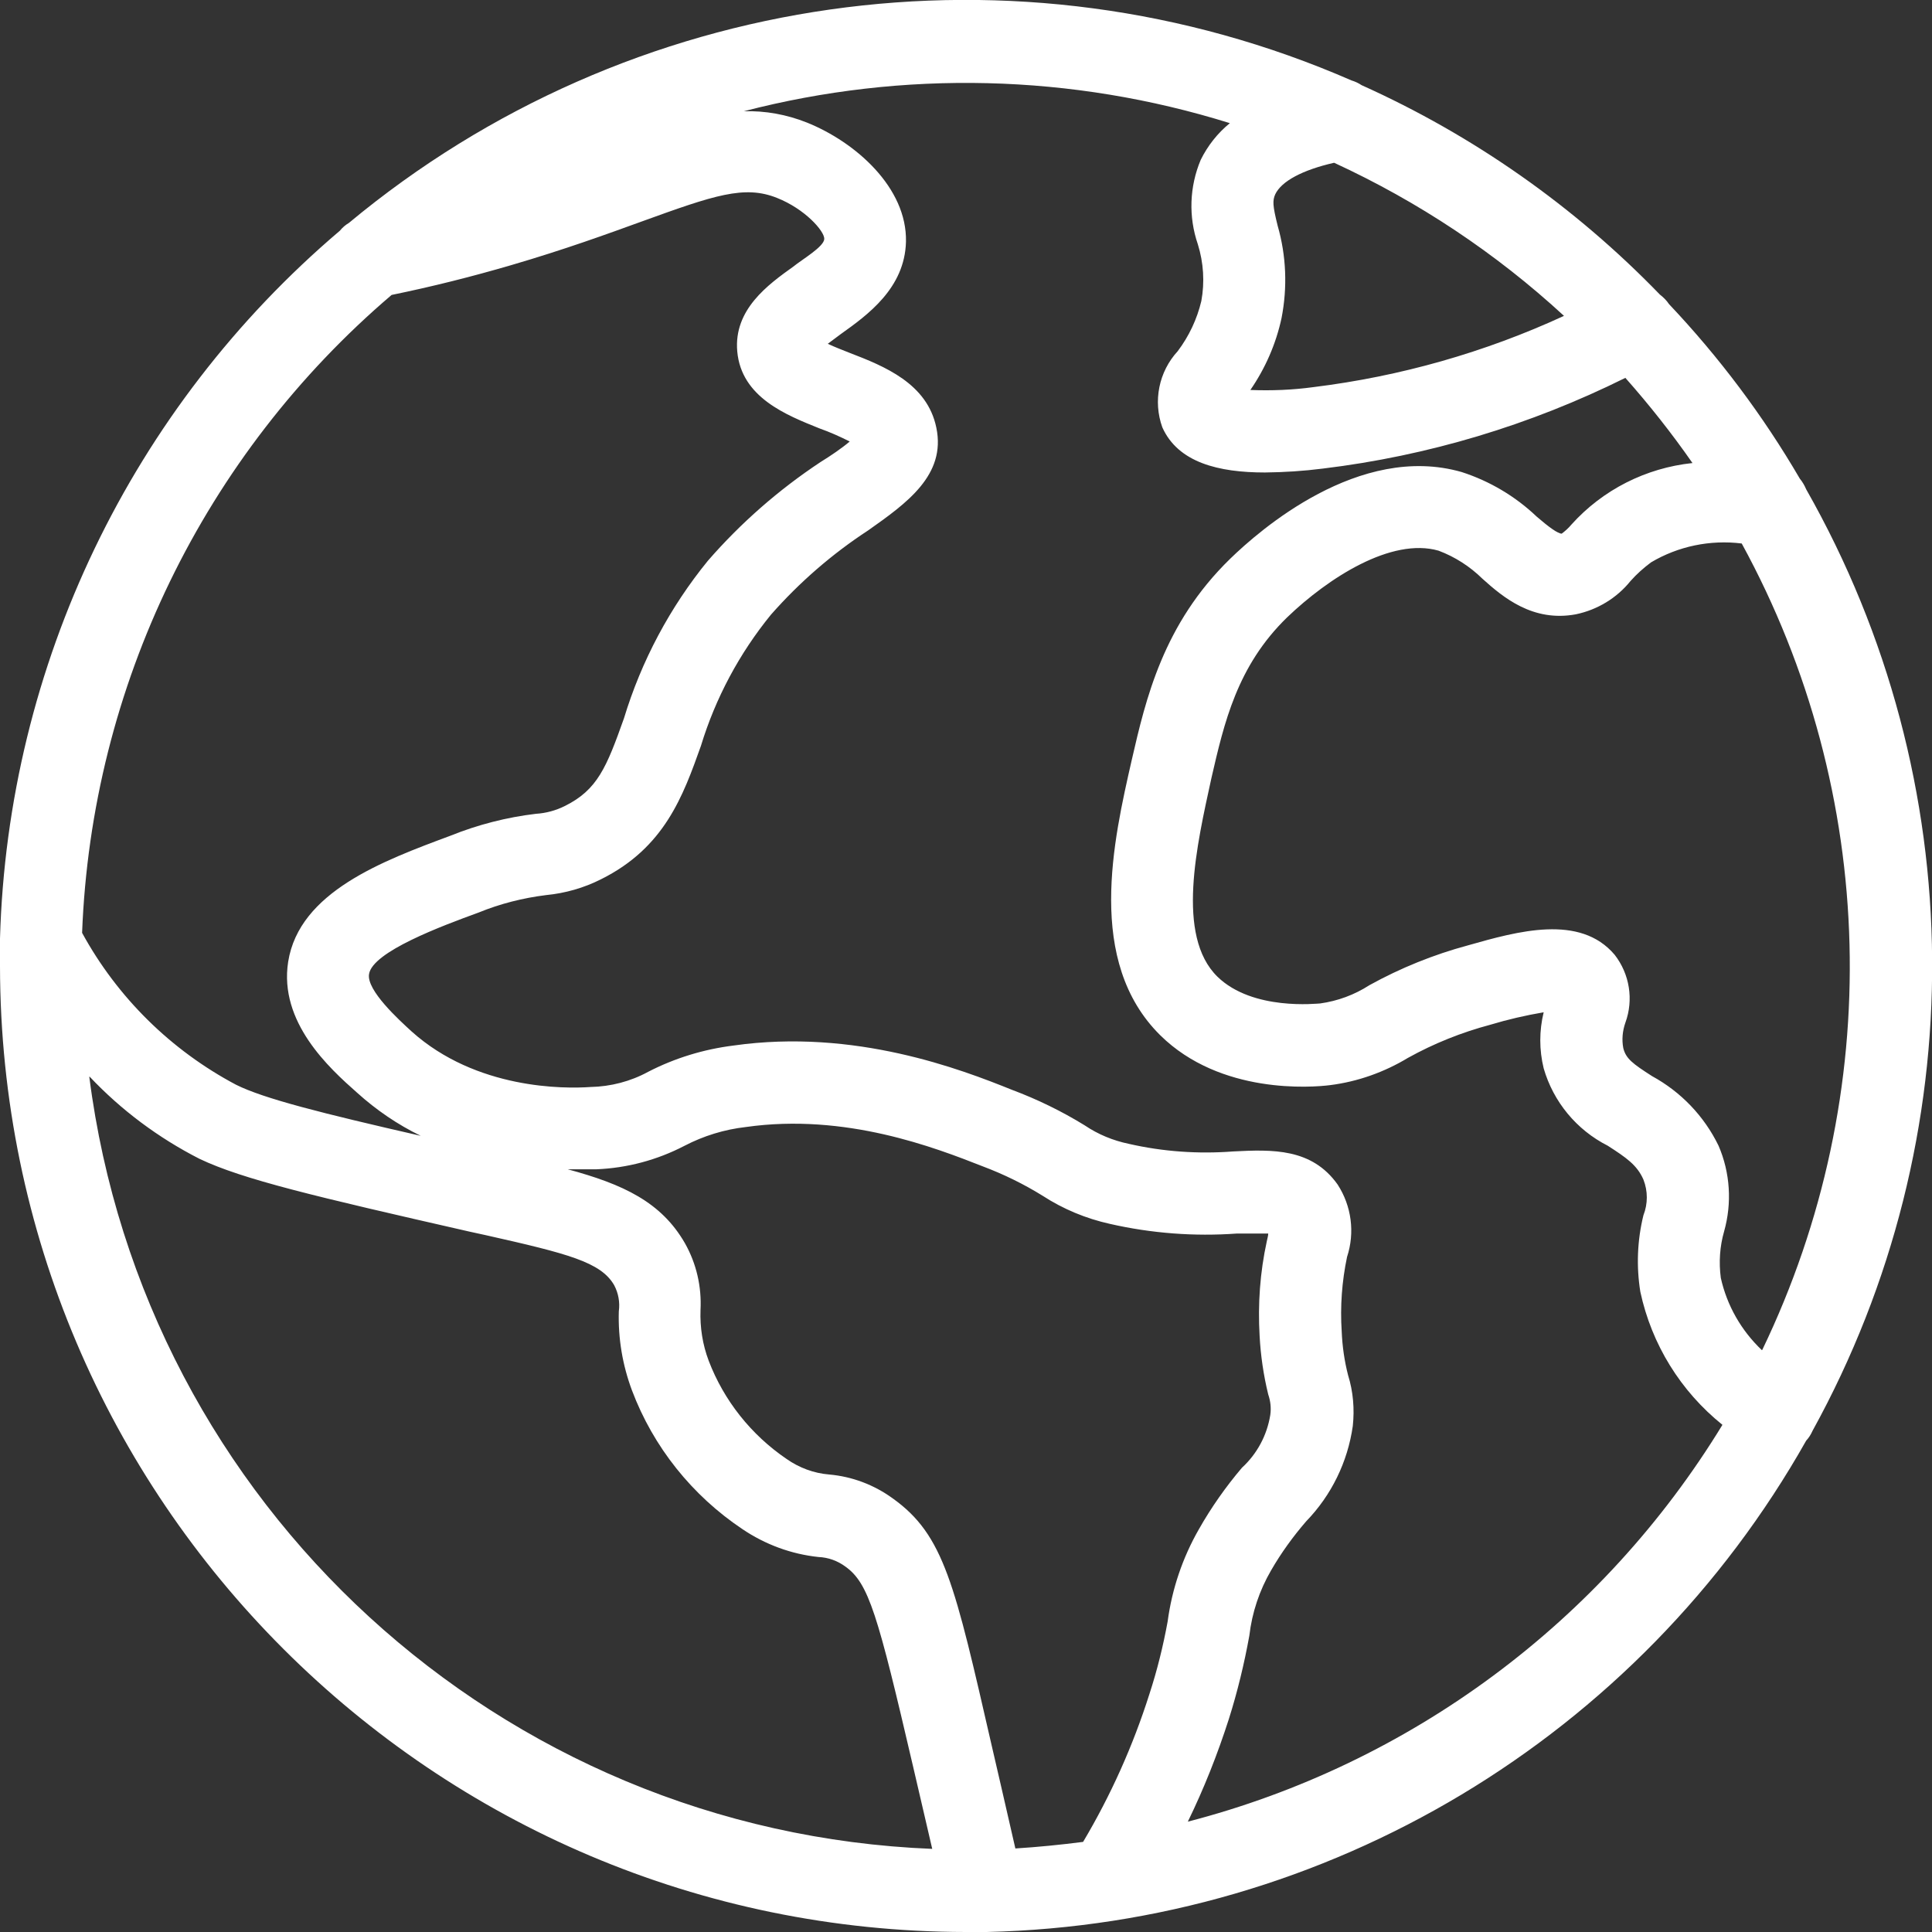 <?xml version="1.0" encoding="utf-8"?>
<svg version="1.1" id="Layer_1" x="0px" y="0px" viewBox="0 0 94.13 94.13" style="enable-background:new 0 0 94.13 94.13;" xmlns="http://www.w3.org/2000/svg">
  <rect x="0" y="0" width="94.13" height="94.13" fill="#333333" stroke="none"/>
  <style type="text/css">
	.st0{fill:#101B51;}
</style>
  <g>
    <g id="Layer_1-2">
      <path class="st0" d="M88.31,69.71c7.88-14.3,7.76-31.67-0.31-45.87c-0.08-0.19-0.18-0.36-0.31-0.52c-1.79-3.07-3.93-5.92-6.37-8.5 c-0.12-0.18-0.28-0.34-0.45-0.47c-4.15-4.29-9.08-7.75-14.53-10.2c-0.15-0.1-0.32-0.18-0.49-0.23C49.56-3.19,30.66-0.5,17,10.86 c-0.17,0.1-0.32,0.23-0.44,0.38C6.4,19.87,0.38,32.4,0,45.72c0,0.12,0,0.24,0,0.37c0,0.32,0,0.65,0,1 C0.04,73.06,21.09,94.1,47.06,94.13h0.74h0.12h0.15c16.6-0.38,31.77-9.48,39.93-23.94l0,0C88.13,70.05,88.23,69.89,88.31,69.71z M85.84,65.78c-1-0.95-1.7-2.17-2-3.52C83.74,61.5,83.79,60.73,84,60c0.39-1.38,0.3-2.86-0.27-4.18c-0.7-1.44-1.83-2.62-3.24-3.39 c-0.95-0.61-1.27-0.85-1.4-1.36c-0.08-0.41-0.04-0.84,0.1-1.24c0.41-1.12,0.21-2.37-0.52-3.31c-1.69-2-4.72-1.15-7.15-0.46 c-1.67,0.45-3.28,1.1-4.8,1.94c-0.73,0.47-1.54,0.77-2.4,0.89c-0.13,0-3.28,0.37-5-1.3c-2.05-2-1-6.45-0.3-9.67 c0.62-2.69,1.25-5.47,3.69-7.84c2-1.92,5.08-3.91,7.38-3.25c0.8,0.3,1.53,0.77,2.14,1.37c1,0.9,2.45,2.12,4.55,1.73 c1.05-0.22,1.99-0.79,2.66-1.62c0.3-0.34,0.64-0.64,1-0.91c1.33-0.79,2.89-1.11,4.42-0.92c6.65,12.17,7.02,26.8,1,39.29 L85.84,65.78z M62.25,11C62,10,62,9.77,62.13,9.47c0.3-0.64,1.33-1.19,2.87-1.54c4.1,1.89,7.88,4.4,11.2,7.46 c-3.86,1.78-7.98,2.95-12.2,3.47C62.98,19,61.95,19.04,60.92,19c0.73-1.06,1.25-2.25,1.52-3.51C62.73,14,62.67,12.46,62.25,11z M19.08,14.37c2-0.41,3.9-0.89,5.82-1.45c2.6-0.76,4.69-1.52,6.37-2.13c3.53-1.28,5-1.78,6.58-1.15c1.37,0.54,2.32,1.62,2.31,2 s-1.08,1-1.51,1.35c-1.23,0.88-2.91,2.09-2.73,4.13c0.2,2.25,2.41,3.11,4,3.75c0.51,0.18,1,0.4,1.48,0.64 c-0.36,0.31-0.93,0.7-1.42,1c-2.04,1.35-3.89,2.97-5.49,4.81c-1.85,2.27-3.24,4.88-4.09,7.68c-0.85,2.39-1.29,3.48-2.88,4.27 c-0.44,0.22-0.92,0.35-1.41,0.38c-1.43,0.17-2.83,0.53-4.17,1.07c-3.28,1.22-7.36,2.73-7.9,6.14c-0.46,2.94,2,5.18,3.36,6.38 c0.93,0.84,1.97,1.55,3.1,2.1c-4.81-1.1-7.64-1.81-9-2.49c-3.17-1.68-5.78-4.25-7.5-7.4C4.46,33.44,9.93,22.17,19.08,14.37z M61.37,65.08c0.05,0.96,0.19,1.92,0.42,2.86c0.11,0.32,0.15,0.66,0.1,1c-0.16,0.99-0.64,1.89-1.38,2.57 c-0.79,0.93-1.5,1.94-2.1,3c-0.79,1.38-1.31,2.91-1.52,4.49c-0.22,1.2-0.51,2.38-0.89,3.54c-0.8,2.52-1.88,4.93-3.23,7.2 c-1.09,0.14-2.19,0.25-3.3,0.32c-0.49-2.16-0.89-3.87-1.15-5C46.51,77.17,46,74.79,43.49,73c-0.91-0.66-1.97-1.06-3.09-1.16 c-0.75-0.06-1.47-0.33-2.08-0.76c-1.72-1.17-3.05-2.84-3.79-4.78c-0.3-0.79-0.43-1.63-0.4-2.47c0.06-1.14-0.2-2.27-0.76-3.26 c-1.15-2-3-2.87-5.71-3.6c0.55,0,1,0,1.39,0c1.5-0.06,2.96-0.45,4.29-1.14c0.94-0.49,1.95-0.8,3-0.92c4.86-0.69,9.21,1,11.55,1.92 c1.01,0.38,1.99,0.86,2.91,1.43c1,0.65,2.11,1.11,3.28,1.37c2.02,0.46,4.11,0.62,6.18,0.47c0.5,0,1.15,0,1.53,0 c0,0.12-0.05,0.26-0.07,0.38C61.39,61.99,61.28,63.54,61.37,65.08z M4.37,52.46c1.54,1.63,3.35,2.98,5.35,4 c2.1,1,5.57,1.82,13.17,3.55l0.78,0.17c4,0.9,5.6,1.31,6.25,2.43c0.21,0.39,0.29,0.84,0.23,1.28c-0.04,1.31,0.18,2.62,0.64,3.85 c1.04,2.76,2.93,5.12,5.38,6.76c1.11,0.75,2.38,1.22,3.71,1.36c0.47,0.02,0.92,0.18,1.3,0.46c1.15,0.81,1.58,2.33,3.31,9.76 l0.93,4C24.38,89.24,7.02,73.34,4.35,52.46L4.37,52.46z M57.87,88.76c0.79-1.62,1.45-3.29,2-5c0.42-1.33,0.75-2.69,1-4.07 c0.13-1.12,0.49-2.2,1.06-3.18c0.49-0.85,1.07-1.65,1.71-2.39c1.23-1.27,2.02-2.89,2.27-4.64C66,68.65,65.93,67.8,65.68,67 c-0.18-0.7-0.28-1.41-0.31-2.13c-0.08-1.22,0.01-2.44,0.26-3.63c0.39-1.19,0.22-2.48-0.46-3.53C63.91,55.94,62,56,60.08,56.1 c-1.7,0.13-3.42,0.01-5.08-0.37c-0.77-0.16-1.5-0.46-2.15-0.9c-1.12-0.69-2.31-1.27-3.54-1.73c-2.48-1-7.66-3-13.57-2.16 c-1.45,0.18-2.86,0.61-4.16,1.28c-0.86,0.47-1.83,0.72-2.81,0.74c-1.25,0.09-5.56,0.13-8.72-2.71c-0.6-0.55-2.2-2-2.07-2.79 c0.17-1.09,3.53-2.34,5.34-3c1.05-0.43,2.16-0.71,3.29-0.85c0.93-0.09,1.84-0.35,2.67-0.77c3.1-1.54,4-4.06,4.87-6.5 c0.71-2.33,1.87-4.5,3.41-6.39c1.39-1.58,2.98-2.96,4.74-4.11c1.87-1.32,3.8-2.69,3.32-5c-0.44-2.16-2.54-3-4.23-3.65 c-0.3-0.12-0.72-0.28-1.06-0.44l0.63-0.47c1.32-0.94,3.12-2.24,3.18-4.5c0.06-2.64-2.46-4.86-4.83-5.81 c-0.98-0.39-2.02-0.58-3.07-0.55C44.03,3.4,52.23,3.6,59.92,6c-0.6,0.49-1.08,1.1-1.42,1.79c-0.55,1.31-0.6,2.77-0.14,4.11 c0.28,0.9,0.34,1.85,0.17,2.77c-0.21,0.88-0.6,1.71-1.15,2.44c-0.92,1-1.21,2.43-0.75,3.71c0.77,1.72,2.75,2.2,5,2.2 c0.94-0.01,1.88-0.07,2.82-0.19c5.13-0.62,10.11-2.12,14.74-4.42c1.17,1.32,2.26,2.7,3.27,4.15c-2.27,0.24-4.37,1.3-5.9,3 c-0.14,0.17-0.3,0.31-0.47,0.44c-0.19,0-0.63-0.32-1.22-0.83c-1.04-0.99-2.29-1.73-3.65-2.17c-5-1.44-9.88,2.86-11.28,4.22 c-3.28,3.19-4.12,6.86-4.8,9.81c-0.89,3.91-2.25,9.81,1.39,13.41c2.94,2.9,7.4,2.54,8.27,2.43c1.35-0.17,2.64-0.63,3.8-1.33 c1.26-0.7,2.61-1.24,4-1.61c0.86-0.26,1.73-0.46,2.61-0.61c-0.22,0.9-0.22,1.83,0,2.73c0.47,1.63,1.6,3,3.12,3.77 c0.9,0.58,1.43,0.94,1.74,1.65c0.22,0.56,0.22,1.18,0,1.74c-0.3,1.22-0.35,2.49-0.15,3.73c0.55,2.56,1.96,4.84,4,6.48 c-5.85,9.59-15.2,16.53-26.07,19.34H57.87z" style="fill: rgb(255, 255, 255);"/>
    </g>
  </g>
</svg>